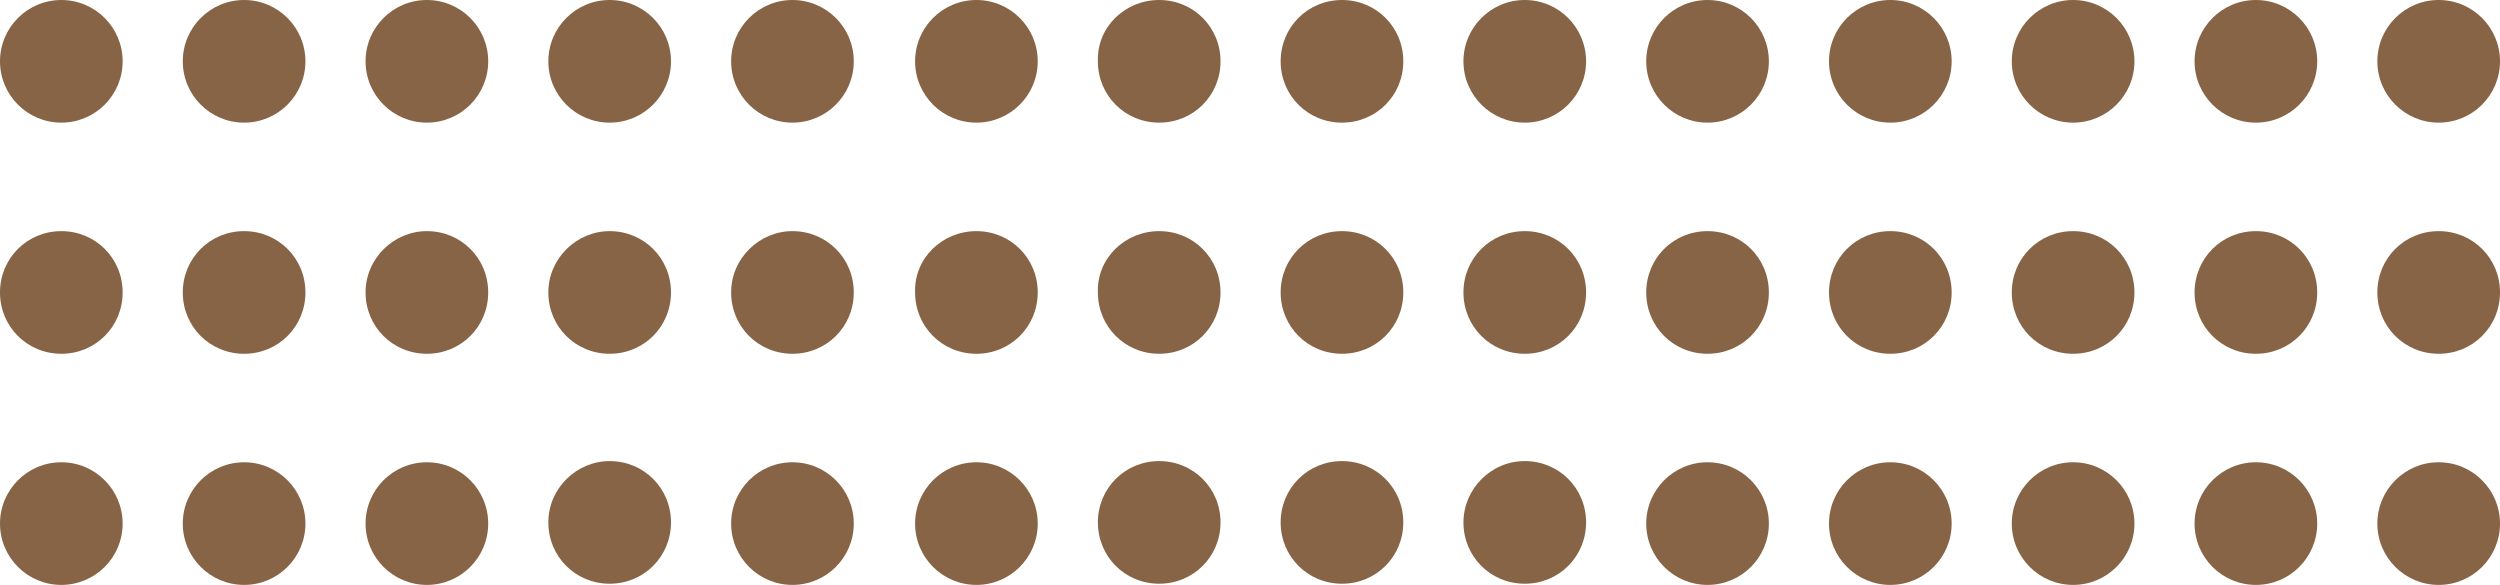<?xml version="1.0" encoding="utf-8"?>
<!-- Generator: Adobe Illustrator 25.0.1, SVG Export Plug-In . SVG Version: 6.00 Build 0)  -->
<svg version="1.1" id="Layer_1" xmlns="http://www.w3.org/2000/svg" xmlns:xlink="http://www.w3.org/1999/xlink" x="0px" y="0px"
	 viewBox="0 0 212 49.6" style="enable-background:new 0 0 212 49.6;" xml:space="preserve">
<style type="text/css">
	.st0{fill:#876445;}
</style>
<g>
	<g>
		<circle class="st0" cx="5.2" cy="44.4" r="5.2"/>
		<circle class="st0" cx="20.7" cy="44.4" r="5.2"/>
		<circle class="st0" cx="36.2" cy="44.4" r="5.2"/>
		<path class="st0" d="M51.7,39.1c2.9,0,5.2,2.3,5.2,5.2c0,2.9-2.3,5.2-5.2,5.2c-2.9,0-5.2-2.3-5.2-5.2S48.9,39.1,51.7,39.1z"/>
		<circle class="st0" cx="67.2" cy="44.4" r="5.2"/>
		<circle class="st0" cx="82.8" cy="44.4" r="5.2"/>
		<path class="st0" d="M113.8,39.1c2.9,0,5.2,2.3,5.2,5.2c0,2.9-2.3,5.2-5.2,5.2c-2.9,0-5.2-2.3-5.2-5.2S110.9,39.1,113.8,39.1z"/>
		<path class="st0" d="M98.3,39.1c2.9,0,5.2,2.3,5.2,5.2c0,2.9-2.3,5.2-5.2,5.2c-2.9,0-5.2-2.3-5.2-5.2S95.4,39.1,98.3,39.1z"/>
		<path class="st0" d="M129.3,39.1c2.9,0,5.2,2.3,5.2,5.2c0,2.9-2.3,5.2-5.2,5.2c-2.9,0-5.2-2.3-5.2-5.2
			C124.1,41.5,126.4,39.1,129.3,39.1z"/>
		<circle class="st0" cx="144.8" cy="44.4" r="5.2"/>
		<circle class="st0" cx="160.3" cy="44.4" r="5.2"/>
		<circle class="st0" cx="175.8" cy="44.4" r="5.2"/>
		<circle class="st0" cx="191.3" cy="44.4" r="5.2"/>
		<circle class="st0" cx="206.8" cy="44.4" r="5.2"/>
	</g>
	<g>
		<path class="st0" d="M5.2,19.6c2.9,0,5.2,2.3,5.2,5.2c0,2.9-2.3,5.2-5.2,5.2S0,27.7,0,24.8C0,21.9,2.3,19.6,5.2,19.6z"/>
		<path class="st0" d="M20.7,19.6c2.9,0,5.2,2.3,5.2,5.2c0,2.9-2.3,5.2-5.2,5.2s-5.2-2.3-5.2-5.2C15.5,21.9,17.8,19.6,20.7,19.6z"/>
		<path class="st0" d="M36.2,19.6c2.9,0,5.2,2.3,5.2,5.2c0,2.9-2.3,5.2-5.2,5.2S31,27.7,31,24.8C31,21.9,33.4,19.6,36.2,19.6z"/>
		<path class="st0" d="M51.7,19.6c2.9,0,5.2,2.3,5.2,5.2c0,2.9-2.3,5.2-5.2,5.2c-2.9,0-5.2-2.3-5.2-5.2
			C46.5,21.9,48.9,19.6,51.7,19.6z"/>
		<path class="st0" d="M67.2,19.6c2.9,0,5.2,2.3,5.2,5.2c0,2.9-2.3,5.2-5.2,5.2S62,27.7,62,24.8C62,21.9,64.4,19.6,67.2,19.6z"/>
		<path class="st0" d="M82.8,19.6c2.9,0,5.2,2.3,5.2,5.2c0,2.9-2.3,5.2-5.2,5.2c-2.9,0-5.2-2.3-5.2-5.2
			C77.5,21.9,79.9,19.6,82.8,19.6z"/>
		<path class="st0" d="M113.8,19.6c2.9,0,5.2,2.3,5.2,5.2c0,2.9-2.3,5.2-5.2,5.2c-2.9,0-5.2-2.3-5.2-5.2
			C108.6,21.9,110.9,19.6,113.8,19.6z"/>
		<path class="st0" d="M98.3,19.6c2.9,0,5.2,2.3,5.2,5.2c0,2.9-2.3,5.2-5.2,5.2c-2.9,0-5.2-2.3-5.2-5.2C93,21.9,95.4,19.6,98.3,19.6
			z"/>
		<path class="st0" d="M129.3,19.6c2.9,0,5.2,2.3,5.2,5.2c0,2.9-2.3,5.2-5.2,5.2c-2.9,0-5.2-2.3-5.2-5.2
			C124.1,21.9,126.4,19.6,129.3,19.6z"/>
		<path class="st0" d="M144.8,19.6c2.9,0,5.2,2.3,5.2,5.2c0,2.9-2.3,5.2-5.2,5.2c-2.9,0-5.2-2.3-5.2-5.2
			C139.6,21.9,141.9,19.6,144.8,19.6z"/>
		<path class="st0" d="M160.3,19.6c2.9,0,5.2,2.3,5.2,5.2c0,2.9-2.3,5.2-5.2,5.2s-5.2-2.3-5.2-5.2C155.1,21.9,157.4,19.6,160.3,19.6
			z"/>
		<path class="st0" d="M175.8,19.6c2.9,0,5.2,2.3,5.2,5.2c0,2.9-2.3,5.2-5.2,5.2c-2.9,0-5.2-2.3-5.2-5.2
			C170.6,21.9,172.9,19.6,175.8,19.6z"/>
		<path class="st0" d="M191.3,19.6c2.9,0,5.2,2.3,5.2,5.2c0,2.9-2.3,5.2-5.2,5.2s-5.2-2.3-5.2-5.2C186.1,21.9,188.4,19.6,191.3,19.6
			z"/>
		<path class="st0" d="M206.8,19.6c2.9,0,5.2,2.3,5.2,5.2c0,2.9-2.3,5.2-5.2,5.2c-2.9,0-5.2-2.3-5.2-5.2
			C201.6,21.9,203.9,19.6,206.8,19.6z"/>
	</g>
	<g>
		<circle class="st0" cx="5.2" cy="5.2" r="5.2"/>
		<circle class="st0" cx="20.7" cy="5.2" r="5.2"/>
		<circle class="st0" cx="36.2" cy="5.2" r="5.2"/>
		<circle class="st0" cx="51.7" cy="5.2" r="5.2"/>
		<circle class="st0" cx="67.2" cy="5.2" r="5.2"/>
		<circle class="st0" cx="82.8" cy="5.2" r="5.2"/>
		<path class="st0" d="M113.8,0c2.9,0,5.2,2.3,5.2,5.2c0,2.9-2.3,5.2-5.2,5.2c-2.9,0-5.2-2.3-5.2-5.2C108.6,2.3,110.9,0,113.8,0z"/>
		<path class="st0" d="M98.3,0c2.9,0,5.2,2.3,5.2,5.2c0,2.9-2.3,5.2-5.2,5.2c-2.9,0-5.2-2.3-5.2-5.2C93,2.3,95.4,0,98.3,0z"/>
		<circle class="st0" cx="129.3" cy="5.2" r="5.2"/>
		<circle class="st0" cx="144.8" cy="5.2" r="5.2"/>
		<circle class="st0" cx="160.3" cy="5.2" r="5.2"/>
		<circle class="st0" cx="175.8" cy="5.2" r="5.2"/>
		<circle class="st0" cx="191.3" cy="5.2" r="5.2"/>
		<circle class="st0" cx="206.8" cy="5.2" r="5.2"/>
	</g>
</g>
</svg>
